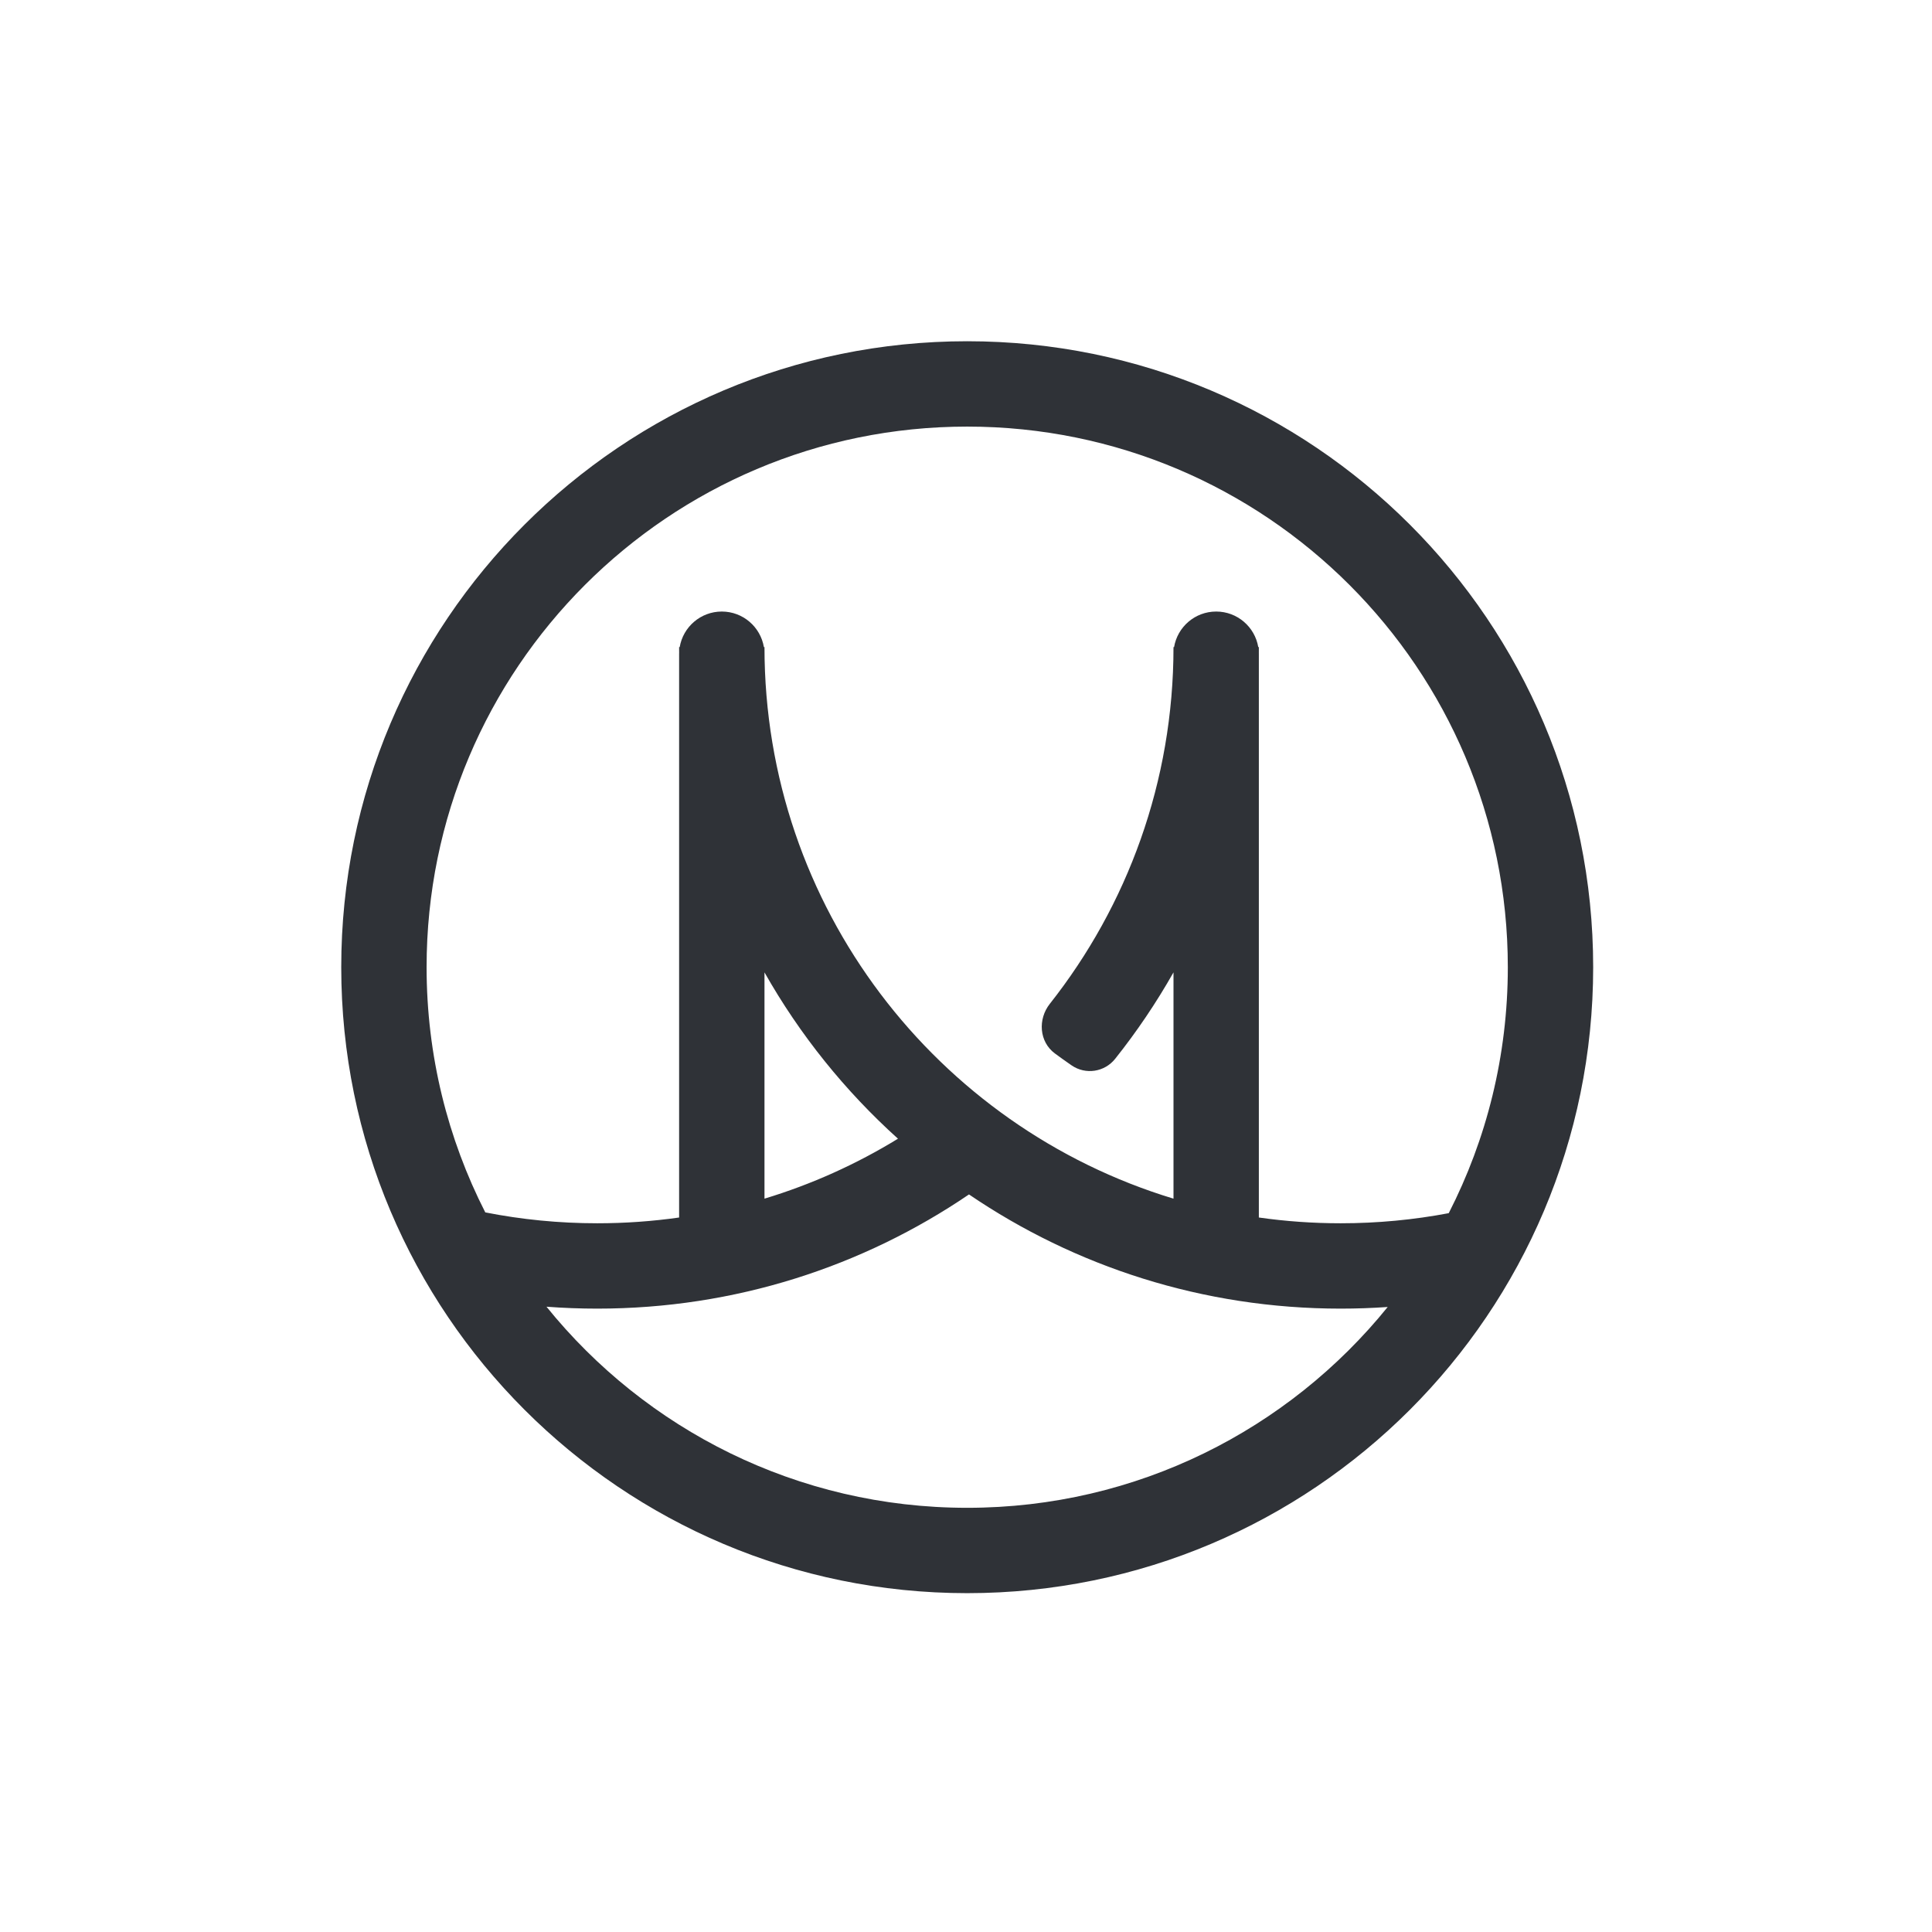 <svg width="128" height="128" viewBox="0 0 128 128" fill="none" xmlns="http://www.w3.org/2000/svg">
<rect width="128" height="128" fill="white"/>
<path fill-rule="evenodd" clip-rule="evenodd" d="M105.552 64.079C105.552 86.984 86.984 105.551 64.08 105.551C41.176 105.551 22.608 86.984 22.608 64.079C22.608 41.175 41.176 22.608 64.08 22.608C86.984 22.608 105.552 41.175 105.552 64.079ZM91.939 86.591C85.373 94.707 75.332 99.896 64.08 99.896C52.819 99.896 42.772 94.699 36.206 86.573C37.318 86.657 38.441 86.7 39.574 86.7C48.703 86.7 57.179 83.909 64.198 79.134C71.216 83.909 79.693 86.7 88.822 86.7C89.87 86.7 90.909 86.663 91.939 86.591ZM59.493 75.442C55.985 72.281 52.99 68.561 50.649 64.422V79.414C53.787 78.464 56.754 77.121 59.493 75.442ZM44.993 80.663V43.344C44.993 43.312 44.994 43.28 44.995 43.249C44.994 43.123 44.993 42.998 44.993 42.873H45.032C45.257 41.535 46.42 40.516 47.821 40.516C49.222 40.516 50.385 41.535 50.61 42.873H50.649C50.649 60.103 62.065 74.667 77.747 79.414V64.422C76.608 66.436 75.314 68.35 73.882 70.149C73.18 71.03 71.926 71.222 70.998 70.585C70.624 70.327 70.254 70.064 69.89 69.794C68.845 69.02 68.749 67.524 69.555 66.504C74.685 60.004 77.747 51.796 77.747 42.873H77.786C78.01 41.535 79.173 40.516 80.575 40.516C81.976 40.516 83.139 41.535 83.363 42.873H83.402C83.402 42.998 83.402 43.123 83.401 43.248C83.402 43.28 83.402 43.312 83.402 43.344V80.663C85.172 80.915 86.982 81.045 88.822 81.045C91.272 81.045 93.665 80.815 95.983 80.375C98.485 75.487 99.897 69.948 99.897 64.079C99.897 44.299 83.861 28.263 64.08 28.263C44.299 28.263 28.263 44.299 28.263 64.079C28.263 69.928 29.665 75.448 32.151 80.324C34.55 80.797 37.032 81.045 39.574 81.045C41.414 81.045 43.223 80.915 44.993 80.663Z" fill="#2F3237"/>
</svg>
